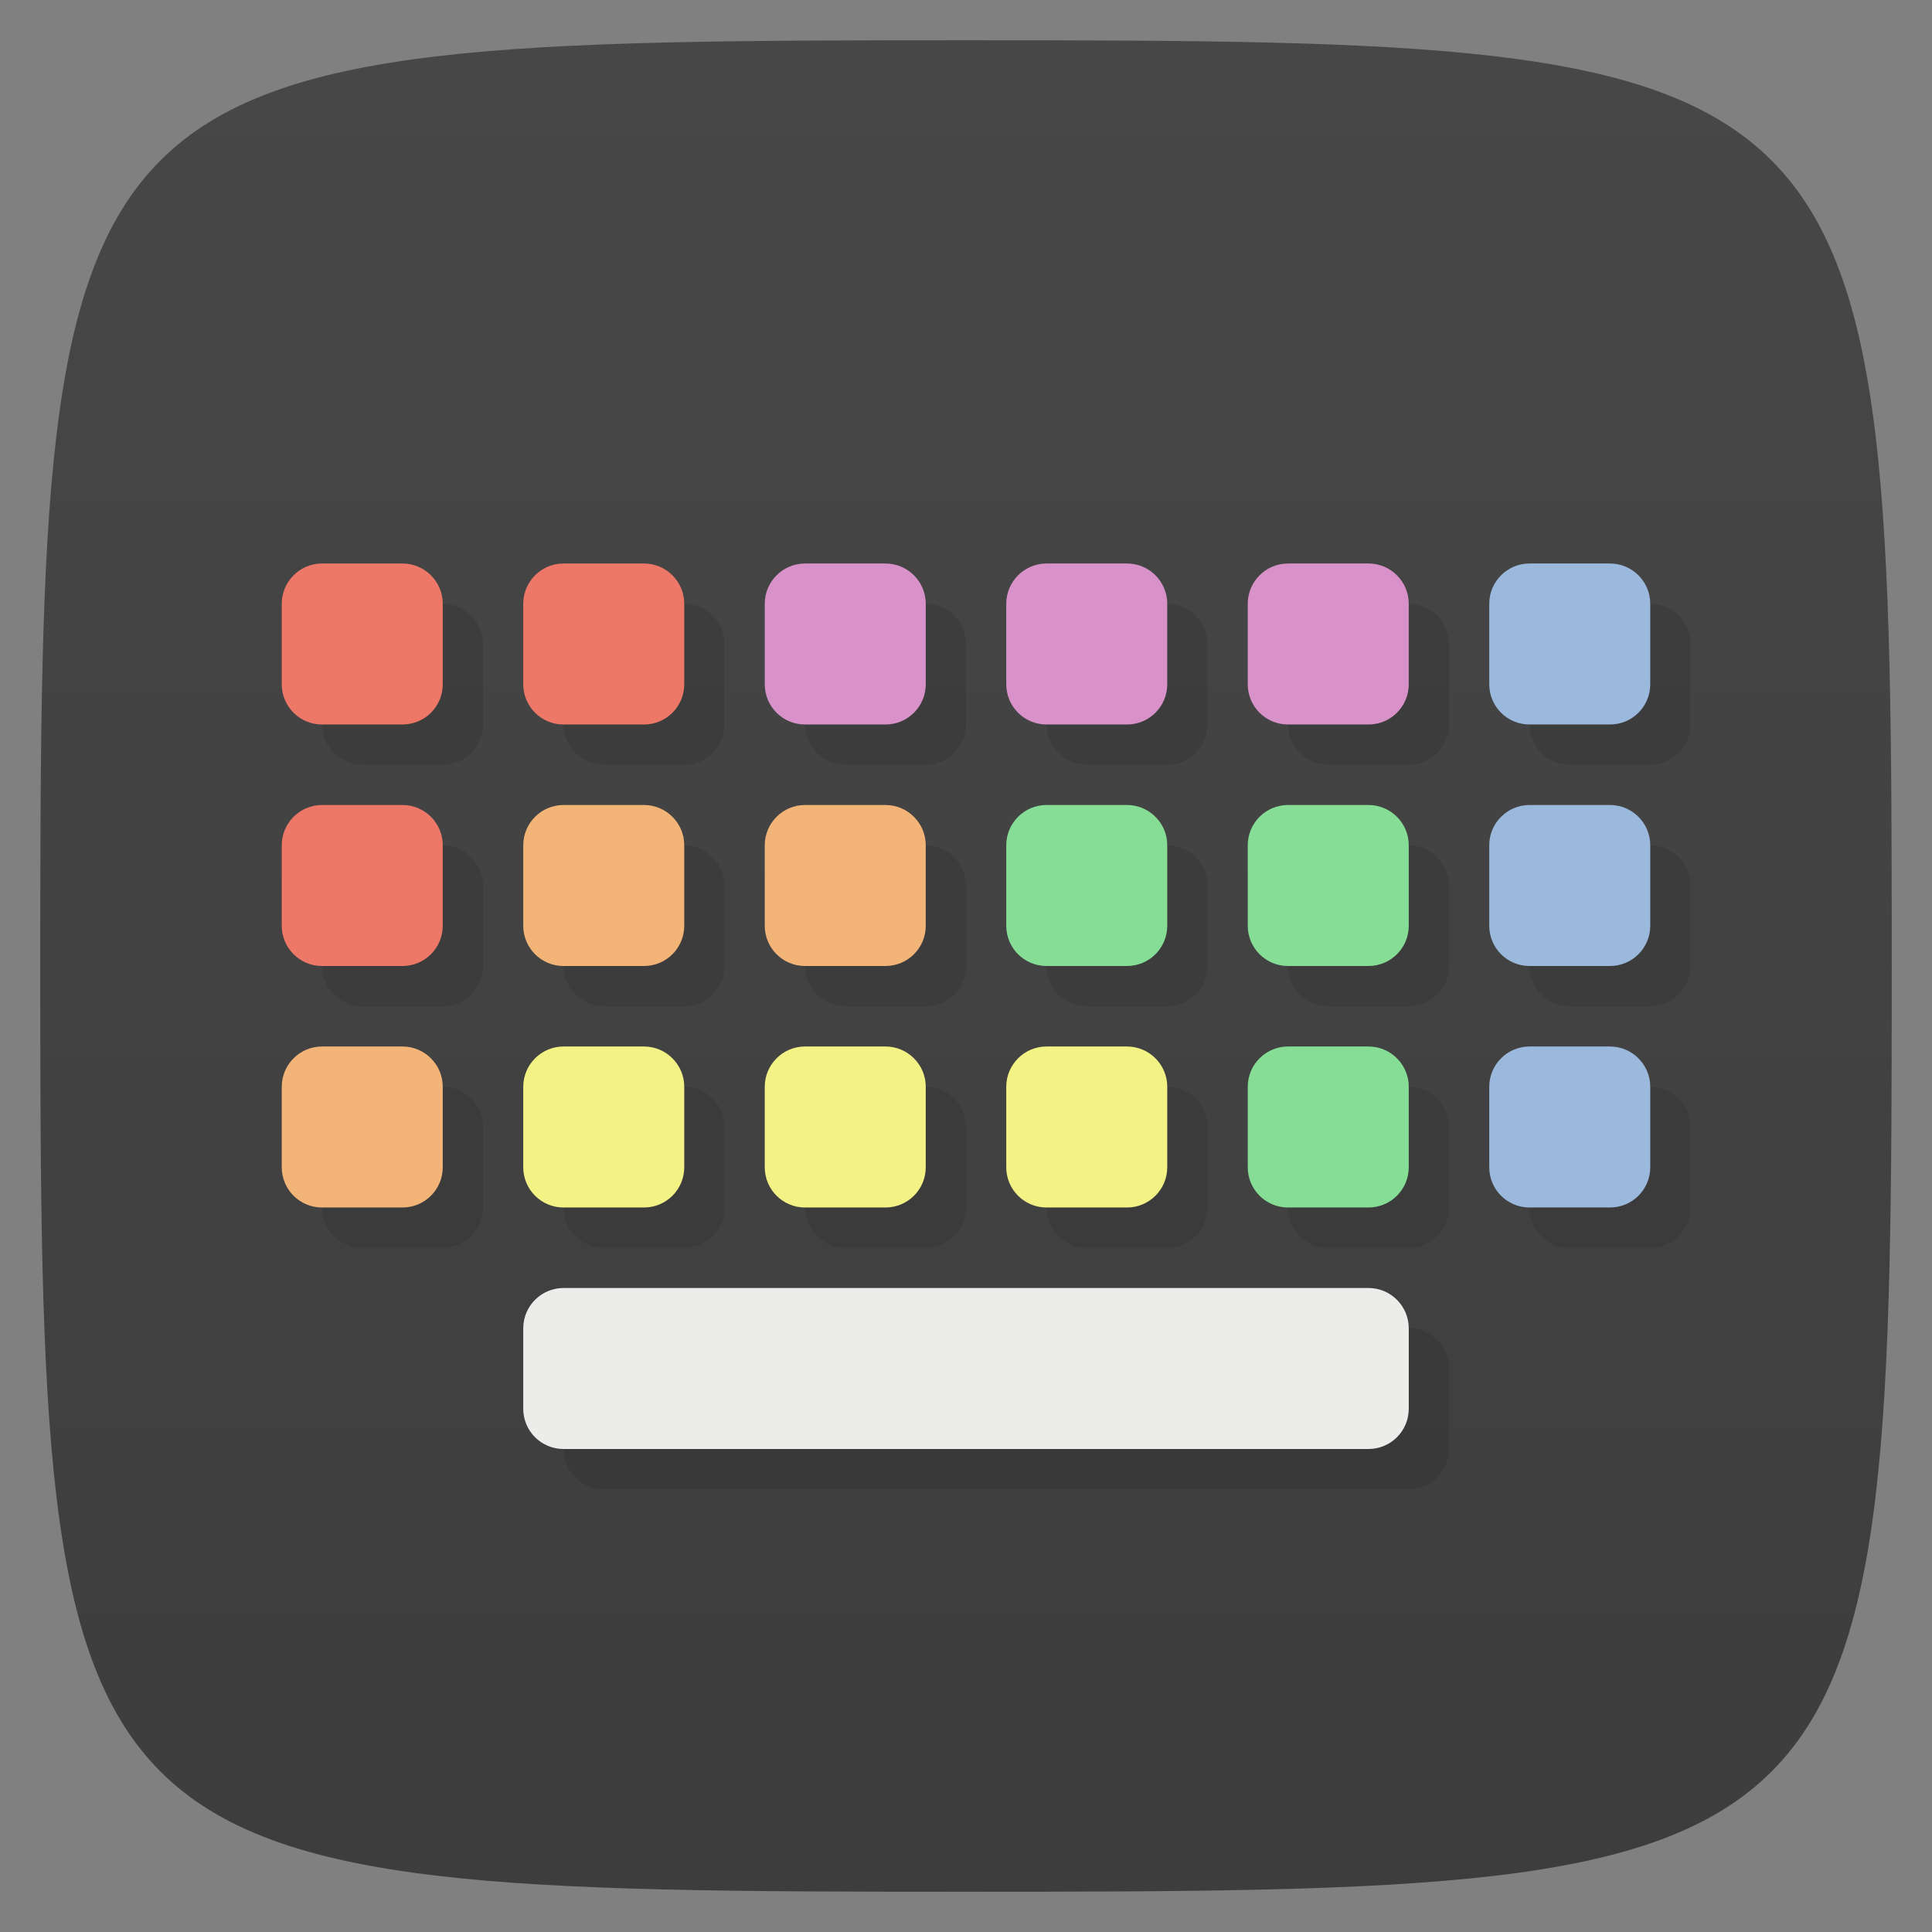 <svg viewBox="0 0 48 48" xmlns="http://www.w3.org/2000/svg" xmlns:xlink="http://www.w3.org/1999/xlink">
  <rect x="0" y="0" width="48" height="48" fill="#808080" stroke="none"/>
  <linearGradient id="a" gradientTransform="matrix(0 -1 1 0 -0 48)" gradientUnits="userSpaceOnUse" x1="1" x2="47">
    <stop offset="0" stop-color="#3d3d3d"/>
    <stop offset="1" stop-color="#474747"/>
  </linearGradient>
  <path d="m47 24c0 22.703-.297 23-23 23-22.703 0-23-.297-23-23 0-22.703.297-23 23-23 22.703 0 23 .297 23 23z" fill="url(#a)"/>
  <path d="m9 14.996c-.551 0-1 .449-1 1v2c0 .555.449 1 1 1h2c .551 0 1-.445 1-1v-2c0-.551-.449-1-1-1zm6 0c-.551 0-1 .449-1 1v2c0 .555.449 1 1 1h2c .551 0 1-.445 1-1v-2c0-.551-.449-1-1-1zm6 0c-.551 0-1 .449-1 1v2c0 .555.449 1 1 1h2c .551 0 1-.445 1-1v-2c0-.551-.449-1-1-1zm6 0c-.551 0-1 .449-1 1v2c0 .555.449 1 1 1h2c .551 0 1-.445 1-1v-2c0-.551-.449-1-1-1zm6 0c-.551 0-1 .449-1 1v2c0 .555.449 1 1 1h2c .551 0 1-.445 1-1v-2c0-.551-.449-1-1-1zm6 0c-.551 0-1 .449-1 1v2c0 .555.449 1 1 1h2c .551 0 1-.445 1-1v-2c0-.551-.449-1-1-1zm-30 6c-.551 0-1 .449-1 1v2c0 .555.449 1 1 1h2c .551 0 1-.445 1-1v-2c0-.551-.449-1-1-1zm6 0c-.551 0-1 .449-1 1v2c0 .555.449 1 1 1h2c .551 0 1-.445 1-1v-2c0-.551-.449-1-1-1zm6 0c-.551 0-1 .449-1 1v2c0 .555.449 1 1 1h2c .551 0 1-.445 1-1v-2c0-.551-.449-1-1-1zm6 0c-.551 0-1 .449-1 1v2c0 .555.449 1 1 1h2c .551 0 1-.445 1-1v-2c0-.551-.449-1-1-1zm6 0c-.551 0-1 .449-1 1v2c0 .555.449 1 1 1h2c .551 0 1-.445 1-1v-2c0-.551-.449-1-1-1zm6 0c-.551 0-1 .449-1 1v2c0 .555.449 1 1 1h2c .551 0 1-.445 1-1v-2c0-.551-.449-1-1-1zm-30 6c-.551 0-1 .449-1 1v2c0 .555.449 1 1 1h2c .551 0 1-.445 1-1v-2c0-.551-.449-1-1-1zm6 0c-.551 0-1 .449-1 1v2c0 .555.449 1 1 1h2c .551 0 1-.445 1-1v-2c0-.551-.449-1-1-1zm6 0c-.551 0-1 .449-1 1v2c0 .555.449 1 1 1h2c .551 0 1-.445 1-1v-2c0-.551-.449-1-1-1zm6 0c-.551 0-1 .449-1 1v2c0 .555.449 1 1 1h2c .551 0 1-.445 1-1v-2c0-.551-.449-1-1-1zm6 0c-.551 0-1 .449-1 1v2c0 .555.449 1 1 1h2c .551 0 1-.445 1-1v-2c0-.551-.449-1-1-1zm6 0c-.551 0-1 .449-1 1v2c0 .555.449 1 1 1h2c .551 0 1-.445 1-1v-2c0-.551-.449-1-1-1zm-24 6c-.551 0-1 .449-1 1v2c0 .555.449 1 1 1h20c .551 0 1-.445 1-1v-2c0-.551-.449-1-1-1z" opacity=".1" transform="translate(0 .004)"/>
  <g transform="translate(0 .004)">
    <path d="m8 13.996h2c .551 0 1 .449 1 1v2c0 .555-.449 1-1 1h-2c-.551 0-1-.445-1-1v-2c0-.551.449-1 1-1m0 0" fill="#ed7868"/>
    <path d="m14 13.996h2c .551 0 1 .449 1 1v2c0 .555-.449 1-1 1h-2c-.551 0-1-.445-1-1v-2c0-.551.449-1 1-1m0 0" fill="#ed7868"/>
    <path d="m20 13.996h2c .551 0 1 .449 1 1v2c0 .555-.449 1-1 1h-2c-.551 0-1-.445-1-1v-2c0-.551.449-1 1-1m0 0" fill="#d992c9"/>
    <path d="m26 13.996h2c .551 0 1 .449 1 1v2c0 .555-.449 1-1 1h-2c-.551 0-1-.445-1-1v-2c0-.551.449-1 1-1m0 0" fill="#d992c9"/>
    <path d="m32 13.996h2c .551 0 1 .449 1 1v2c0 .555-.449 1-1 1h-2c-.551 0-1-.445-1-1v-2c0-.551.449-1 1-1m0 0" fill="#d992c9"/>
    <path d="m38 13.996h2c .551 0 1 .449 1 1v2c0 .555-.449 1-1 1h-2c-.551 0-1-.445-1-1v-2c0-.551.449-1 1-1m0 0" fill="#9ab9dd"/>
    <path d="m8 19.996h2c .551 0 1 .449 1 1v2c0 .555-.449 1-1 1h-2c-.551 0-1-.445-1-1v-2c0-.551.449-1 1-1m0 0" fill="#ed7868"/>
    <path d="m14 19.996h2c .551 0 1 .449 1 1v2c0 .555-.449 1-1 1h-2c-.551 0-1-.445-1-1v-2c0-.551.449-1 1-1m0 0" fill="#f2b477"/>
    <path d="m20 19.996h2c .551 0 1 .449 1 1v2c0 .555-.449 1-1 1h-2c-.551 0-1-.445-1-1v-2c0-.551.449-1 1-1m0 0" fill="#f2b477"/>
    <path d="m26 19.996h2c .551 0 1 .449 1 1v2c0 .555-.449 1-1 1h-2c-.551 0-1-.445-1-1v-2c0-.551.449-1 1-1m0 0" fill="#86dd95"/>
    <path d="m32 19.996h2c .551 0 1 .449 1 1v2c0 .555-.449 1-1 1h-2c-.551 0-1-.445-1-1v-2c0-.551.449-1 1-1m0 0" fill="#86dd95"/>
    <path d="m38 19.996h2c .551 0 1 .449 1 1v2c0 .555-.449 1-1 1h-2c-.551 0-1-.445-1-1v-2c0-.551.449-1 1-1m0 0" fill="#9ab9dd"/>
    <path d="m8 25.996h2c .551 0 1 .449 1 1v2c0 .555-.449 1-1 1h-2c-.551 0-1-.445-1-1v-2c0-.551.449-1 1-1m0 0" fill="#f2b477"/>
    <path d="m14 25.996h2c .551 0 1 .449 1 1v2c0 .555-.449 1-1 1h-2c-.551 0-1-.445-1-1v-2c0-.551.449-1 1-1m0 0" fill="#f3f284"/>
    <path d="m20 25.996h2c .551 0 1 .449 1 1v2c0 .555-.449 1-1 1h-2c-.551 0-1-.445-1-1v-2c0-.551.449-1 1-1m0 0" fill="#f3f284"/>
    <path d="m26 25.996h2c .551 0 1 .449 1 1v2c0 .555-.449 1-1 1h-2c-.551 0-1-.445-1-1v-2c0-.551.449-1 1-1m0 0" fill="#f3f284"/>
    <path d="m32 25.996h2c .551 0 1 .449 1 1v2c0 .555-.449 1-1 1h-2c-.551 0-1-.445-1-1v-2c0-.551.449-1 1-1m0 0" fill="#86dd95"/>
    <path d="m38 25.996h2c .551 0 1 .449 1 1v2c0 .555-.449 1-1 1h-2c-.551 0-1-.445-1-1v-2c0-.551.449-1 1-1m0 0" fill="#9ab9dd"/>
    <path d="m14 31.996h20c .551 0 1 .449 1 1v2c0 .555-.449 1-1 1h-20c-.551 0-1-.445-1-1v-2c0-.551.449-1 1-1m0 0" fill="#ececeb"/>
  </g>
</svg>
